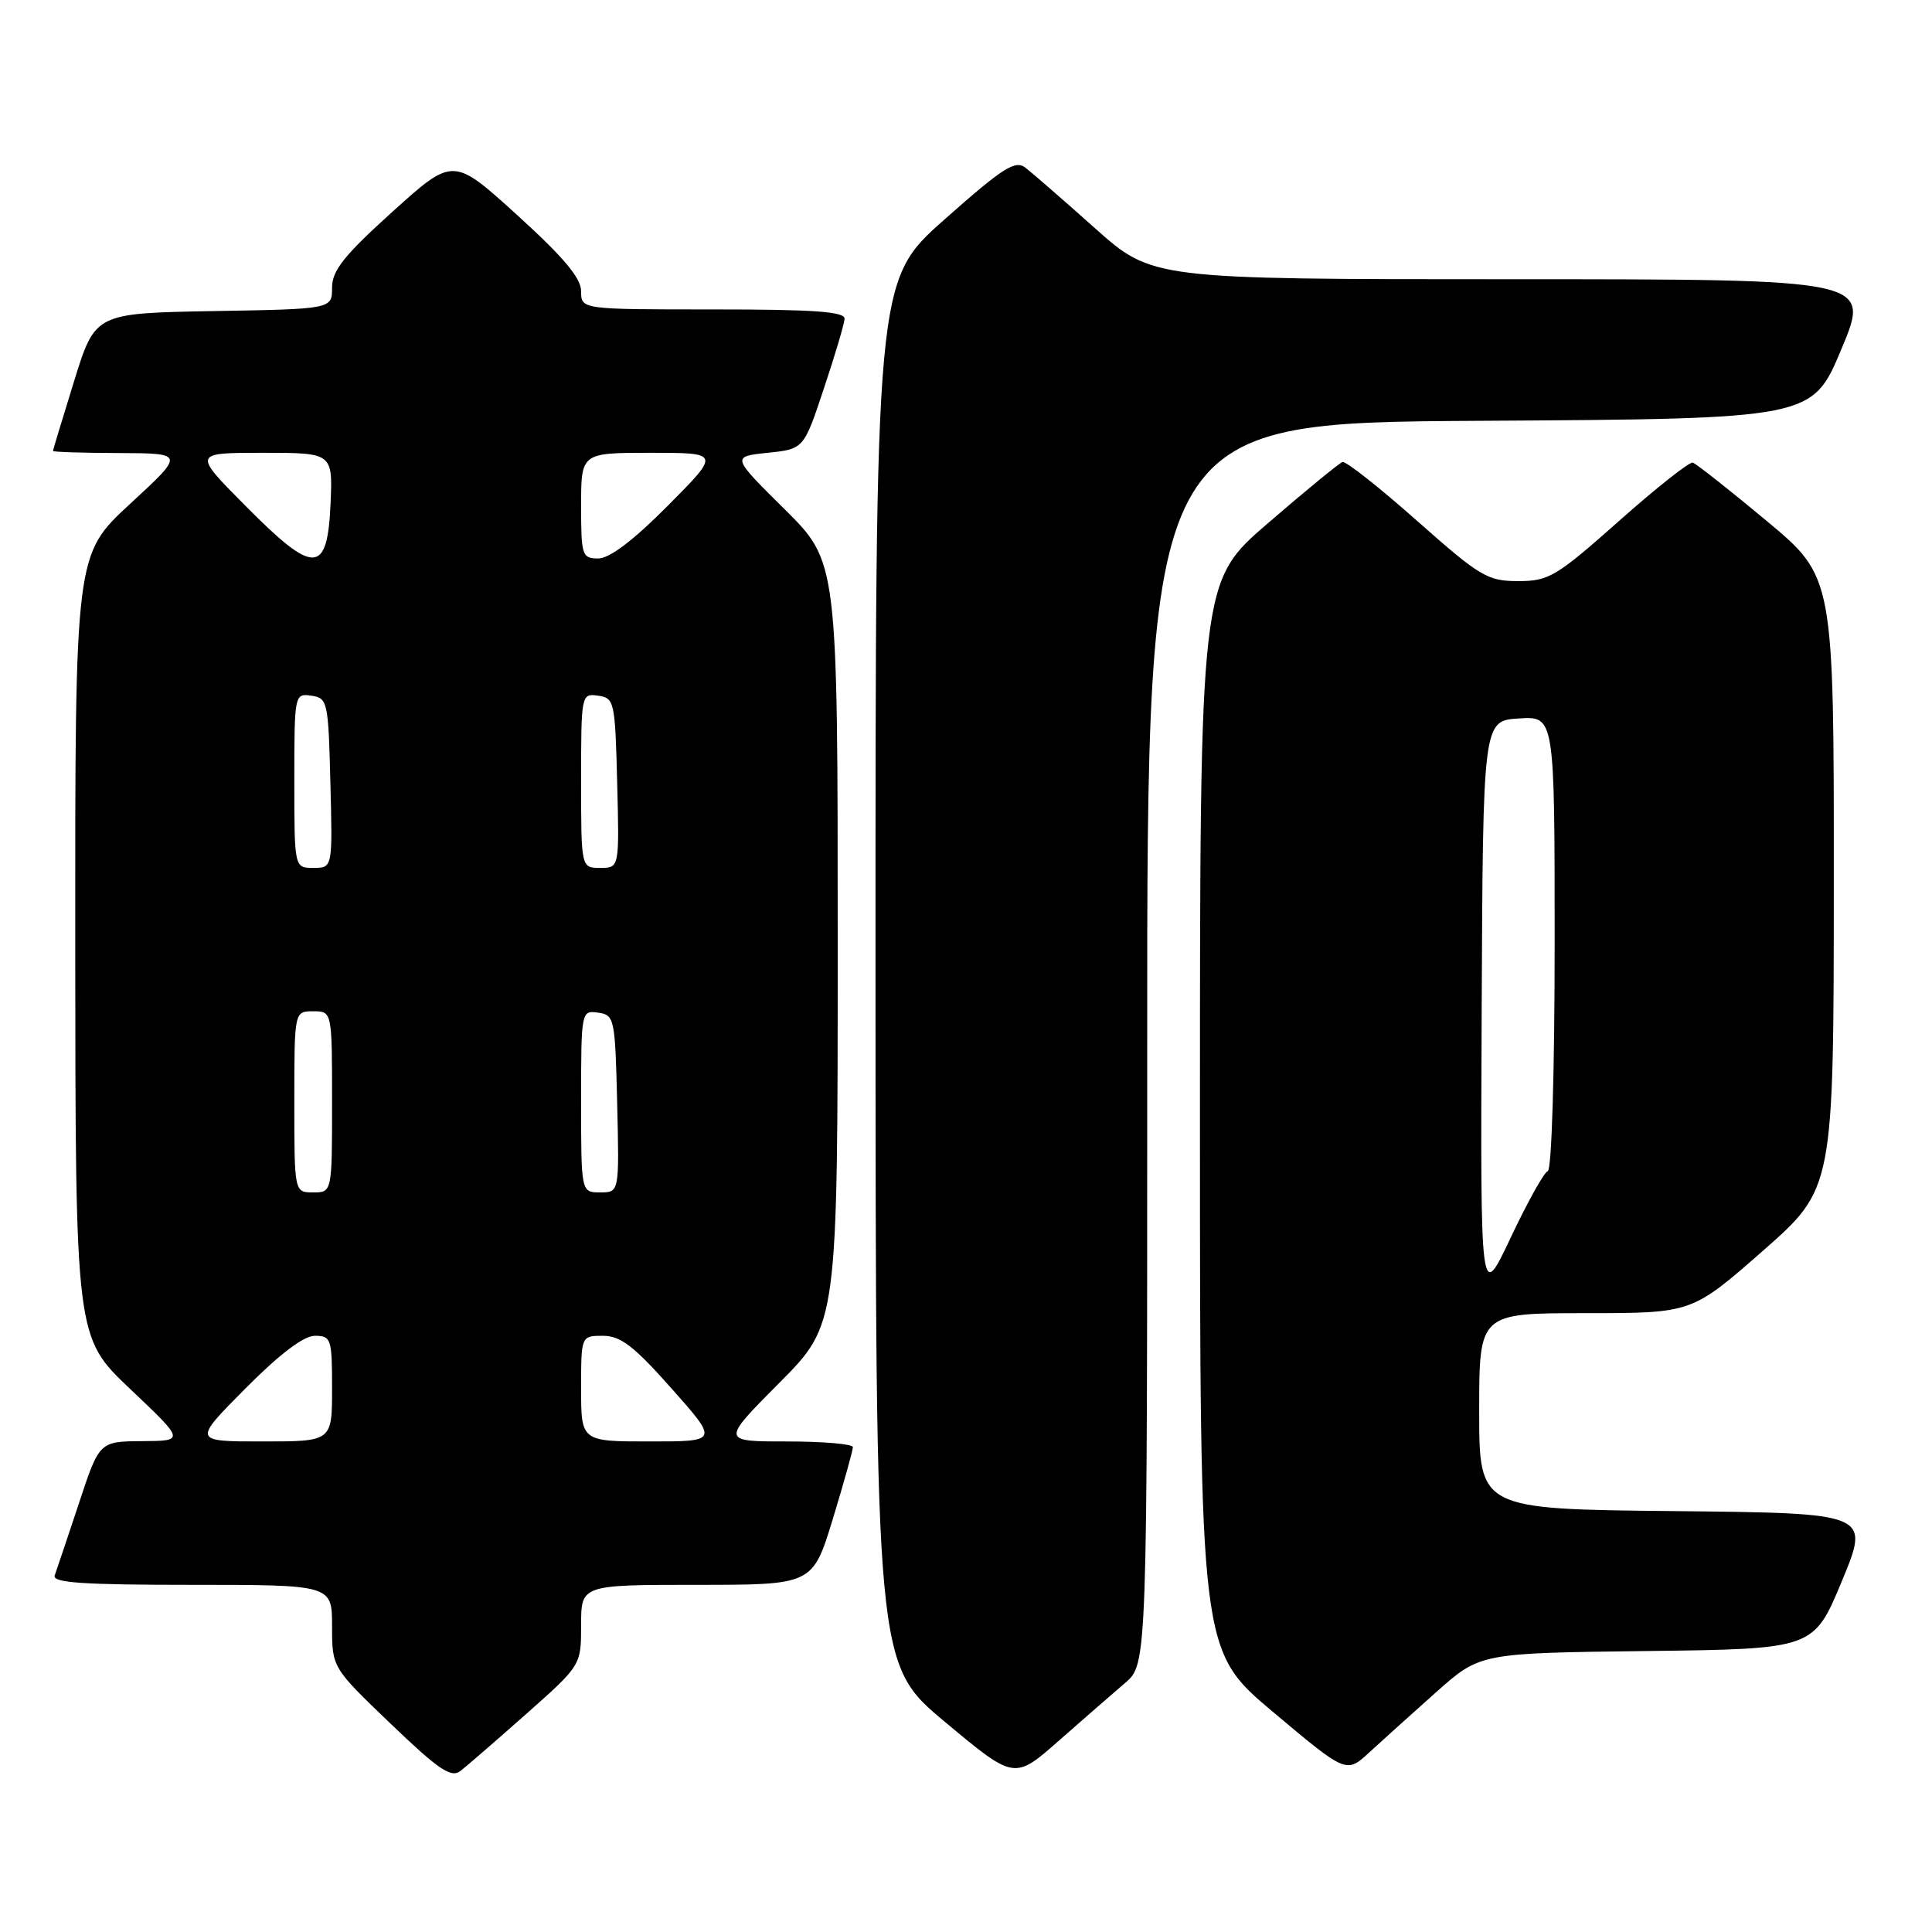 <?xml version="1.0" encoding="UTF-8" standalone="no"?>
<!DOCTYPE svg PUBLIC "-//W3C//DTD SVG 1.1//EN" "http://www.w3.org/Graphics/SVG/1.1/DTD/svg11.dtd" >
<svg xmlns="http://www.w3.org/2000/svg" xmlns:xlink="http://www.w3.org/1999/xlink" version="1.1" viewBox="0 0 256 256">
 <g >
 <path fill="currentColor"
d=" M 69.75 227.09 C 77.00 220.66 77.00 220.66 77.00 215.33 C 77.00 210.00 77.00 210.00 92.34 210.00 C 107.68 210.00 107.68 210.00 110.36 201.25 C 111.82 196.44 113.02 192.16 113.01 191.75 C 113.01 191.34 109.07 191.00 104.27 191.00 C 95.55 191.00 95.55 191.00 103.27 183.23 C 111.00 175.46 111.00 175.46 111.00 124.95 C 111.00 74.45 111.00 74.45 103.96 67.47 C 96.92 60.50 96.92 60.50 101.71 60.00 C 106.50 59.50 106.50 59.50 109.16 51.50 C 110.63 47.10 111.87 42.94 111.91 42.25 C 111.98 41.29 107.88 41.00 94.50 41.00 C 77.00 41.00 77.00 41.00 77.00 38.59 C 77.00 36.85 74.68 34.08 68.52 28.49 C 60.05 20.80 60.05 20.80 52.02 28.04 C 45.59 33.85 44.00 35.84 44.00 38.12 C 44.00 40.95 44.00 40.95 28.30 41.22 C 12.61 41.50 12.61 41.50 9.82 50.50 C 8.29 55.45 7.02 59.61 7.02 59.75 C 7.01 59.89 10.94 60.02 15.75 60.03 C 24.50 60.07 24.50 60.07 17.22 66.78 C 9.95 73.50 9.95 73.50 9.97 125.34 C 10.00 177.18 10.00 177.18 17.25 184.05 C 24.50 190.92 24.50 190.92 18.83 190.96 C 13.16 191.00 13.16 191.00 10.44 199.25 C 8.93 203.79 7.50 208.06 7.25 208.75 C 6.89 209.72 10.93 210.00 25.39 210.00 C 44.00 210.00 44.00 210.00 44.00 215.48 C 44.00 220.96 44.00 220.96 51.75 228.39 C 58.10 234.48 59.77 235.62 61.00 234.67 C 61.83 234.03 65.76 230.62 69.75 227.09 Z  M 149.08 223.00 C 152.02 220.50 152.02 220.50 152.01 138.26 C 152.00 56.02 152.00 56.02 196.06 55.76 C 240.13 55.50 240.13 55.50 244.00 46.25 C 247.87 37.00 247.87 37.00 200.28 37.00 C 152.68 37.00 152.68 37.00 145.09 30.24 C 140.92 26.52 136.78 22.92 135.89 22.23 C 134.52 21.17 132.94 22.18 125.14 29.09 C 116.00 37.19 116.00 37.19 116.01 128.85 C 116.03 220.50 116.03 220.50 125.22 228.17 C 134.41 235.84 134.41 235.84 140.28 230.67 C 143.51 227.83 147.47 224.38 149.08 223.00 Z  M 190.31 224.21 C 196.12 219.04 196.12 219.04 218.22 218.77 C 240.32 218.50 240.32 218.50 244.06 209.50 C 247.79 200.50 247.79 200.50 221.90 200.23 C 196.00 199.97 196.00 199.97 196.00 186.98 C 196.00 174.00 196.00 174.00 210.09 174.00 C 224.18 174.00 224.18 174.00 233.58 165.75 C 242.97 157.50 242.97 157.50 242.99 116.97 C 243.00 76.44 243.00 76.44 234.05 68.99 C 229.13 64.89 224.74 61.43 224.30 61.30 C 223.86 61.17 219.46 64.65 214.53 69.03 C 206.21 76.41 205.23 77.00 201.17 77.00 C 197.10 77.00 196.12 76.41 187.72 68.97 C 182.74 64.56 178.32 61.07 177.88 61.22 C 177.45 61.37 173.02 65.00 168.05 69.29 C 159.00 77.07 159.00 77.07 159.00 147.89 C 159.00 218.71 159.00 218.71 168.70 226.86 C 178.40 235.01 178.40 235.01 181.45 232.19 C 183.13 230.65 187.11 227.06 190.31 224.21 Z  M 32.50 184.00 C 37.05 179.42 40.23 177.00 41.72 177.00 C 43.88 177.00 44.00 177.38 44.00 184.00 C 44.00 191.00 44.00 191.00 34.78 191.00 C 25.55 191.00 25.55 191.00 32.50 184.00 Z  M 77.00 184.00 C 77.00 177.00 77.00 177.00 79.90 177.00 C 82.23 177.00 84.01 178.37 89.00 184.00 C 95.21 191.00 95.21 191.00 86.10 191.00 C 77.00 191.00 77.00 191.00 77.00 184.00 Z  M 39.00 146.00 C 39.00 134.00 39.00 134.00 41.50 134.00 C 44.00 134.00 44.00 134.00 44.00 146.00 C 44.00 158.00 44.00 158.00 41.50 158.00 C 39.00 158.00 39.00 158.00 39.00 146.00 Z  M 77.00 145.93 C 77.00 133.99 77.02 133.86 79.25 134.18 C 81.42 134.49 81.51 134.92 81.78 146.25 C 82.06 158.00 82.06 158.00 79.53 158.00 C 77.00 158.00 77.00 158.00 77.00 145.93 Z  M 39.00 103.43 C 39.00 92.00 39.03 91.86 41.25 92.18 C 43.41 92.49 43.51 92.94 43.78 103.75 C 44.07 115.00 44.07 115.00 41.53 115.00 C 39.00 115.00 39.00 115.00 39.00 103.43 Z  M 77.00 103.43 C 77.00 92.00 77.03 91.86 79.25 92.18 C 81.41 92.49 81.51 92.94 81.78 103.75 C 82.07 115.00 82.07 115.00 79.53 115.00 C 77.00 115.00 77.00 115.00 77.00 103.43 Z  M 32.53 67.03 C 25.55 60.00 25.55 60.00 34.82 60.00 C 44.09 60.00 44.09 60.00 43.80 66.75 C 43.38 76.18 41.63 76.22 32.53 67.03 Z  M 77.00 67.00 C 77.00 60.00 77.00 60.00 86.22 60.00 C 95.45 60.00 95.45 60.00 88.50 67.00 C 83.95 71.58 80.77 74.00 79.28 74.00 C 77.12 74.00 77.00 73.62 77.00 67.00 Z  M 196.33 134.00 C 196.50 95.50 196.50 95.50 201.25 95.20 C 206.00 94.89 206.00 94.89 206.00 124.86 C 206.00 141.94 205.61 154.98 205.09 155.17 C 204.59 155.35 202.38 159.32 200.17 164.00 C 196.16 172.50 196.16 172.50 196.33 134.00 Z "/>
</g>
</svg>